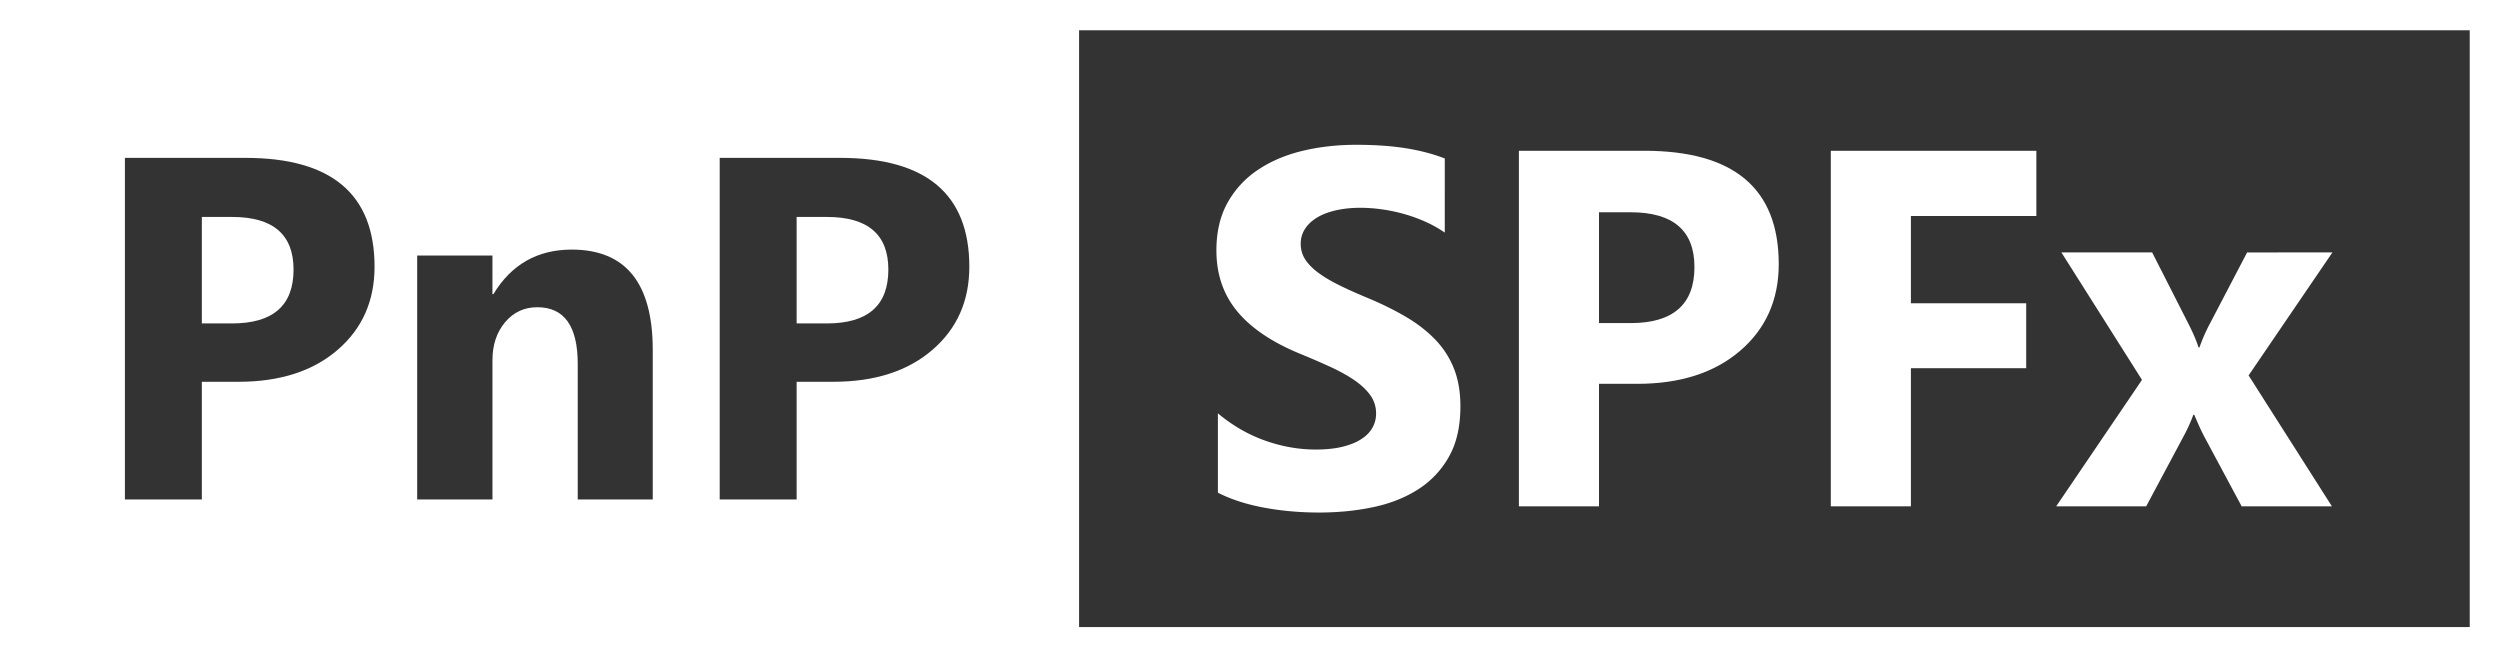 <svg xmlns="http://www.w3.org/2000/svg" viewBox="0 0 7598.34 1997.86"><rect x="0" y="0" width="7598.34" height="1997.86" fill="#333333" stroke="none"/><defs><style>.cls-1{fill:#fff;}</style></defs><title>Asset 8</title><g id="Layer_2" data-name="Layer 2"><g id="Layer_1-2" data-name="Layer 1"><path class="cls-1" d="M3701.62,1497.42V1256.27q65.55,55,142.43,82.52t155.24,27.5q45.95,0,80.25-8.28t57.27-23q23-14.67,34.28-34.66A86.59,86.59,0,0,0,4182.4,1257q0-31.65-18.09-56.5t-49.36-46q-31.26-21.1-74.22-40.7t-92.68-39.94q-126.62-52.76-188.79-128.86t-62.17-183.87q0-84.4,33.91-145.06a287.83,287.83,0,0,1,92.32-99.86q58.39-39.19,135.28-57.65t162.77-18.46q84.41,0,149.58,10.18t120.2,31.26V706.92A363.73,363.73,0,0,0,4332,673.76,471,471,0,0,0,4266,650a505.76,505.76,0,0,0-67.43-13.94,478.19,478.19,0,0,0-63.68-4.52q-41.48,0-75.37,7.91t-57.28,22.24Q3978.93,676,3966.11,696a81.27,81.27,0,0,0-12.8,44.82q0,27.13,14.31,48.62t40.69,40.7q26.39,19.2,64.07,37.67t85.16,38.06Q4222.35,933,4274,963.51t88.54,69a268.79,268.79,0,0,1,56.52,87.78q19.6,49.38,19.6,114.92,0,90.43-34.3,151.85a278,278,0,0,1-93,99.48q-58.79,38.05-136.78,54.62t-164.65,16.58q-88.92,0-169.19-15.07T3701.62,1497.42Z"/><path class="cls-1" d="M4859.88,1166.6v372.27H4616.46V458.24h381.31q408.45,0,408.44,344.38,0,162.76-117.18,263.38t-313.1,100.6Zm0-521.47V982h95.69Q5150,982,5150,811.66q0-166.51-194.43-166.53Z"/><path class="cls-1" d="M6189.19,656.42H5807.88V921.68h350.41v197.44H5807.88v419.75H5564.47V458.24h624.72Z"/><path class="cls-1" d="M7089,767.21,6834.25,1141l253.2,397.89h-274.3l-111.53-208q-13.56-24.87-32.4-70.1h-3q-11.32,31.65-30.91,67.83L6523,1538.87H6249.47l260.74-384.32L6265.3,767.21h275.82l110,216.27q21.82,43,30.89,72.34h3A510.29,510.29,0,0,1,6717.45,982l112.28-214.76Z"/><path class="cls-1" d="M7506.34,92V1905.86H3279.71V92H7506.34m92-92H3187.71V1997.86H7598.34V0Z"/><path class="cls-1" d="M2513.16,659.38h-91.93V983h91.93Q2700,983,2700,819.37,2700,659.41,2513.16,659.38Z"/><path class="cls-1" d="M705.4,659.38H613.47V983H705.4q186.79,0,186.79-163.62Q892.19,659.41,705.4,659.38Z"/><path class="cls-1" d="M0,0V1997.86H3224.38V0ZM1025.76,1063.72q-112.57,96.66-300.8,96.65H613.47V1518H379.62V479.84H746q392.39,0,392.39,330.85Q1138.34,967.07,1025.76,1063.72ZM1983.94,1518h-228V1106.07q0-172.3-123.08-172.31-59.37,0-97.74,45.62t-38.37,115.84V1518H1267.94V776.67h228.77V894h2.9q81.78-135.37,238.18-135.39,246.15,0,246.15,305.52Zm849.58-454.3q-112.56,96.66-300.8,96.65H2421.23V1518H2187.38V479.84h366.33q392.39,0,392.39,330.85Q2946.1,967.07,2833.52,1063.72Z"/></g></g></svg>